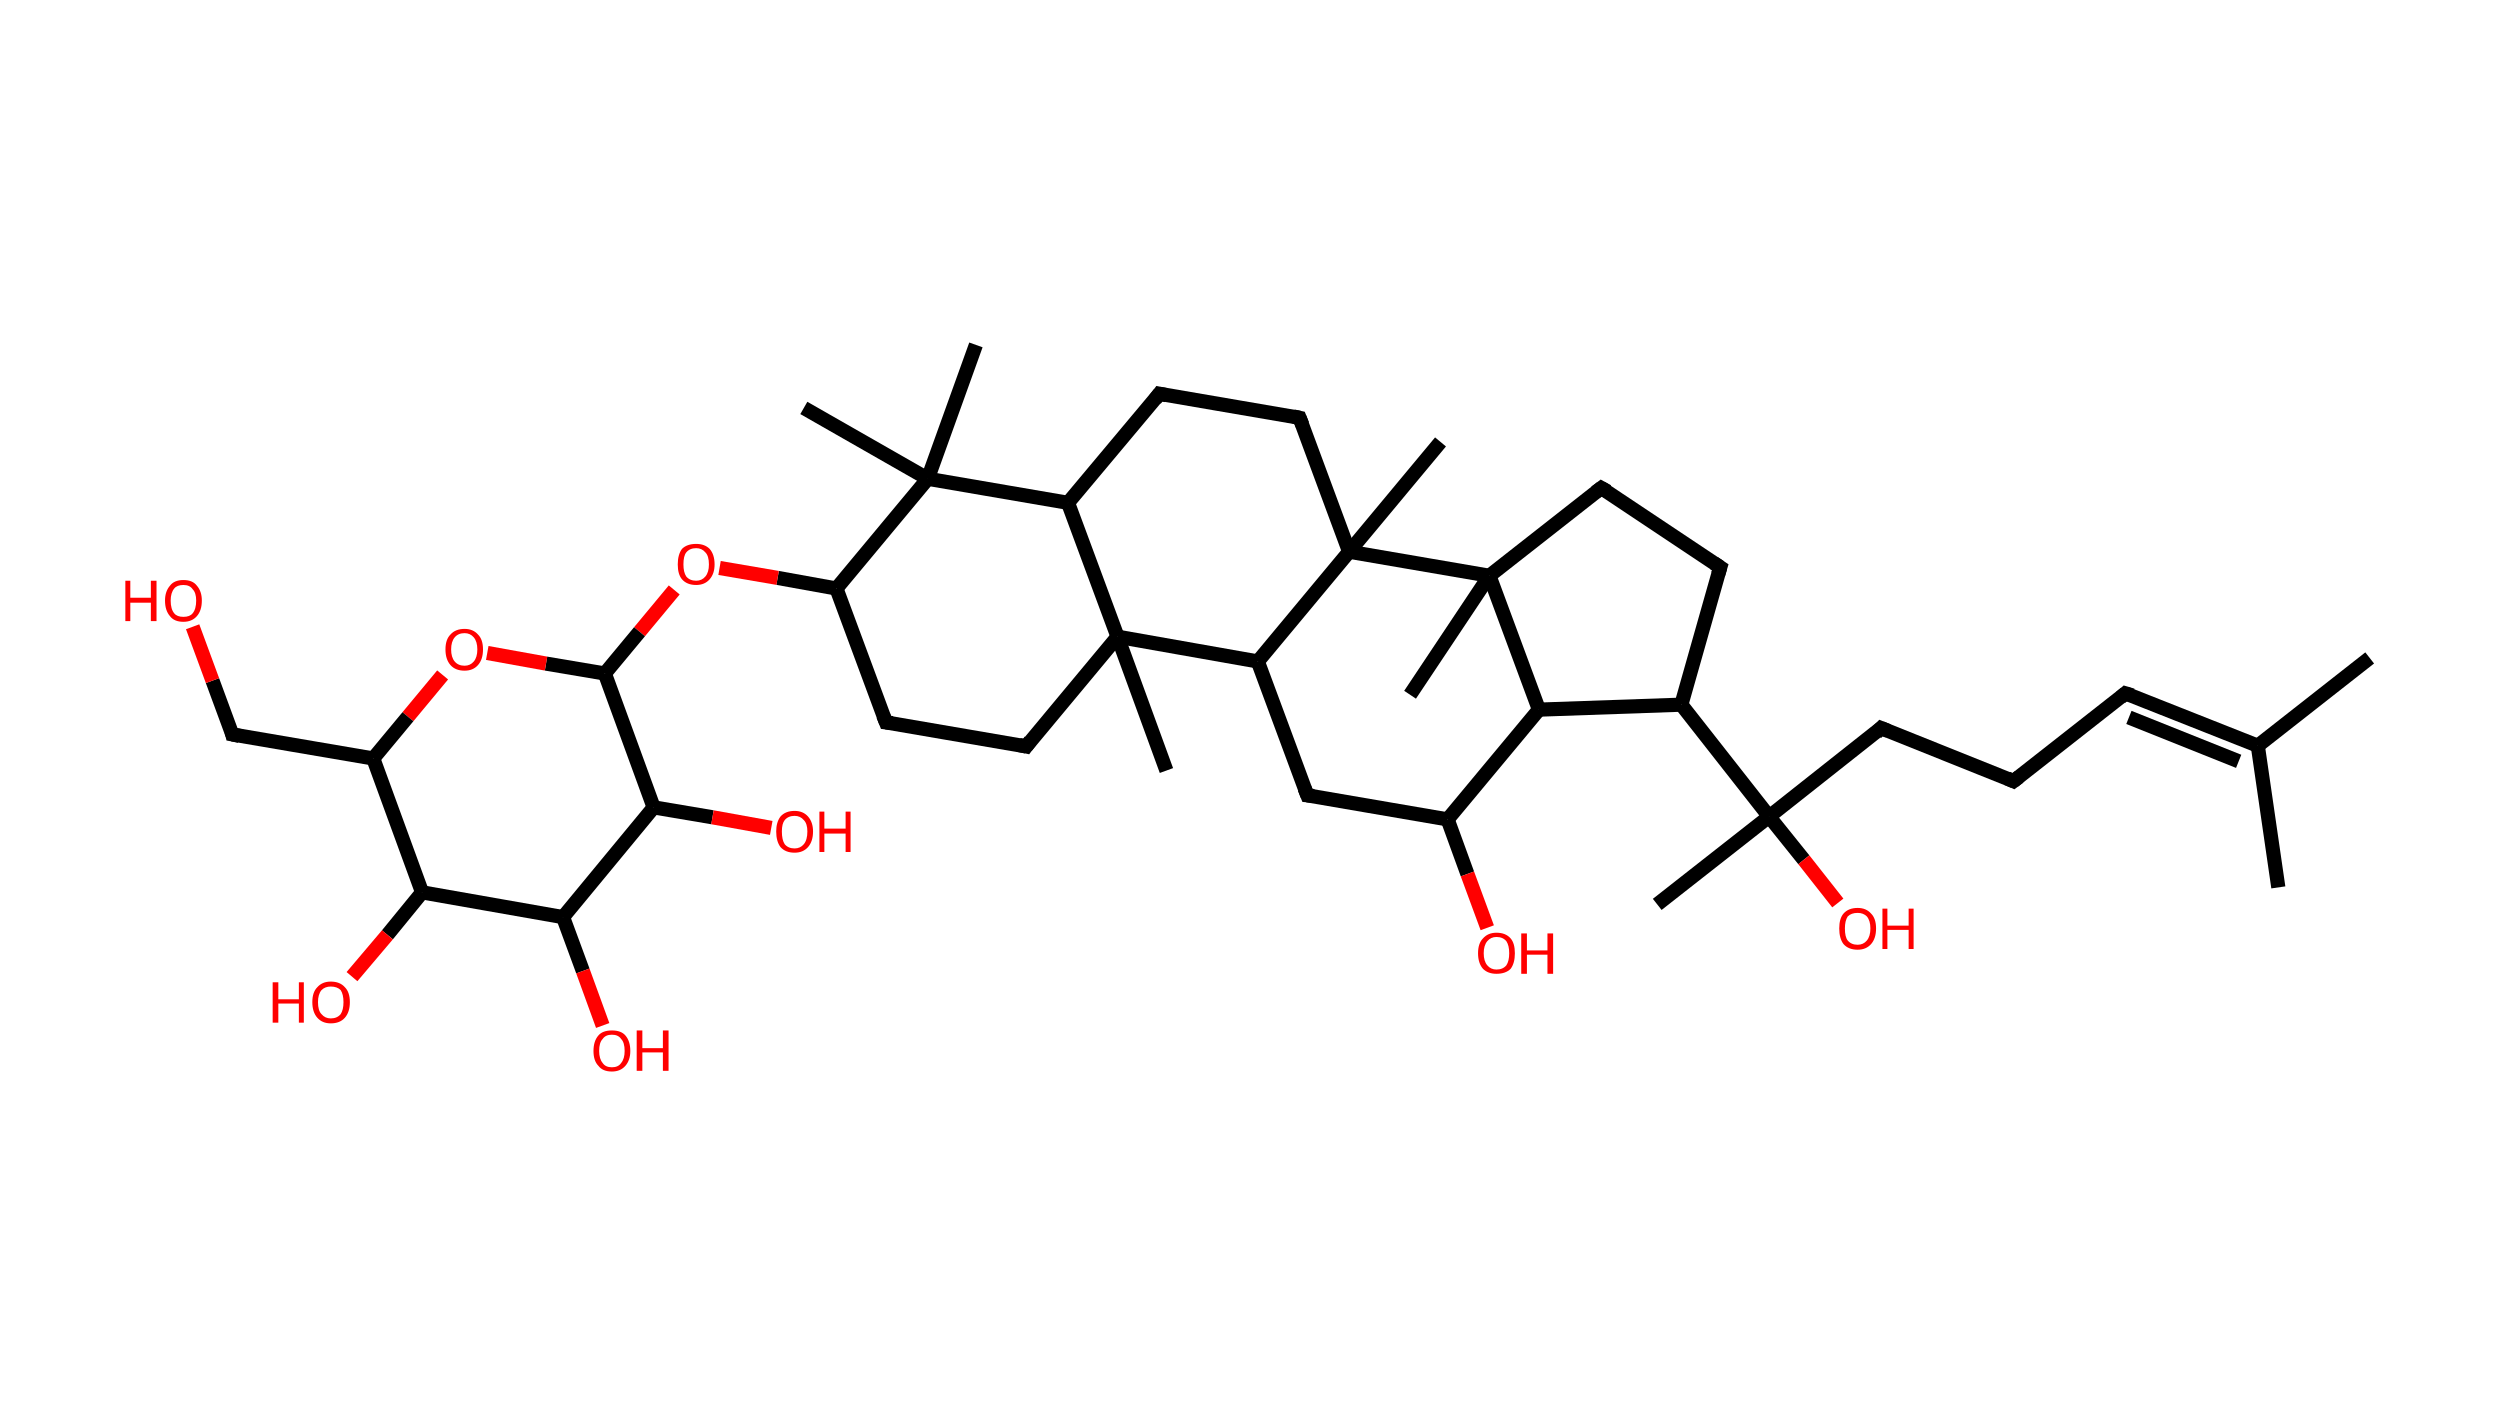<?xml version='1.0' encoding='ASCII' standalone='yes'?>
<svg xmlns="http://www.w3.org/2000/svg" xmlns:rdkit="http://www.rdkit.org/xml" xmlns:xlink="http://www.w3.org/1999/xlink" version="1.1" baseProfile="full" xml:space="preserve" width="353px" height="200px" viewBox="0 0 353 200">
<!-- END OF HEADER -->
<rect style="opacity:1.0;fill:#FFFFFF;stroke:none" width="353.0" height="200.0" x="0.0" y="0.0"> </rect>
<path class="bond-0 atom-0 atom-1" d="M 334.6,92.9 L 318.8,105.3" style="fill:none;fill-rule:evenodd;stroke:#000000;stroke-width:2.0px;stroke-linecap:butt;stroke-linejoin:miter;stroke-opacity:1"/>
<path class="bond-1 atom-1 atom-2" d="M 318.8,105.3 L 321.7,125.3" style="fill:none;fill-rule:evenodd;stroke:#000000;stroke-width:2.0px;stroke-linecap:butt;stroke-linejoin:miter;stroke-opacity:1"/>
<path class="bond-2 atom-1 atom-3" d="M 318.8,105.3 L 300.1,97.9" style="fill:none;fill-rule:evenodd;stroke:#000000;stroke-width:2.0px;stroke-linecap:butt;stroke-linejoin:miter;stroke-opacity:1"/>
<path class="bond-2 atom-1 atom-3" d="M 316.1,107.5 L 300.6,101.3" style="fill:none;fill-rule:evenodd;stroke:#000000;stroke-width:2.0px;stroke-linecap:butt;stroke-linejoin:miter;stroke-opacity:1"/>
<path class="bond-3 atom-3 atom-4" d="M 300.1,97.9 L 284.3,110.3" style="fill:none;fill-rule:evenodd;stroke:#000000;stroke-width:2.0px;stroke-linecap:butt;stroke-linejoin:miter;stroke-opacity:1"/>
<path class="bond-4 atom-4 atom-5" d="M 284.3,110.3 L 265.6,102.8" style="fill:none;fill-rule:evenodd;stroke:#000000;stroke-width:2.0px;stroke-linecap:butt;stroke-linejoin:miter;stroke-opacity:1"/>
<path class="bond-5 atom-5 atom-6" d="M 265.6,102.8 L 249.8,115.3" style="fill:none;fill-rule:evenodd;stroke:#000000;stroke-width:2.0px;stroke-linecap:butt;stroke-linejoin:miter;stroke-opacity:1"/>
<path class="bond-6 atom-6 atom-7" d="M 249.8,115.3 L 234.0,127.7" style="fill:none;fill-rule:evenodd;stroke:#000000;stroke-width:2.0px;stroke-linecap:butt;stroke-linejoin:miter;stroke-opacity:1"/>
<path class="bond-7 atom-6 atom-8" d="M 249.8,115.3 L 254.7,121.4" style="fill:none;fill-rule:evenodd;stroke:#000000;stroke-width:2.0px;stroke-linecap:butt;stroke-linejoin:miter;stroke-opacity:1"/>
<path class="bond-7 atom-6 atom-8" d="M 254.7,121.4 L 259.5,127.5" style="fill:none;fill-rule:evenodd;stroke:#FF0000;stroke-width:2.0px;stroke-linecap:butt;stroke-linejoin:miter;stroke-opacity:1"/>
<path class="bond-8 atom-6 atom-9" d="M 249.8,115.3 L 237.4,99.5" style="fill:none;fill-rule:evenodd;stroke:#000000;stroke-width:2.0px;stroke-linecap:butt;stroke-linejoin:miter;stroke-opacity:1"/>
<path class="bond-9 atom-9 atom-10" d="M 237.4,99.5 L 242.9,80.1" style="fill:none;fill-rule:evenodd;stroke:#000000;stroke-width:2.0px;stroke-linecap:butt;stroke-linejoin:miter;stroke-opacity:1"/>
<path class="bond-10 atom-10 atom-11" d="M 242.9,80.1 L 226.1,68.9" style="fill:none;fill-rule:evenodd;stroke:#000000;stroke-width:2.0px;stroke-linecap:butt;stroke-linejoin:miter;stroke-opacity:1"/>
<path class="bond-11 atom-11 atom-12" d="M 226.1,68.9 L 210.3,81.3" style="fill:none;fill-rule:evenodd;stroke:#000000;stroke-width:2.0px;stroke-linecap:butt;stroke-linejoin:miter;stroke-opacity:1"/>
<path class="bond-12 atom-12 atom-13" d="M 210.3,81.3 L 199.1,98.1" style="fill:none;fill-rule:evenodd;stroke:#000000;stroke-width:2.0px;stroke-linecap:butt;stroke-linejoin:miter;stroke-opacity:1"/>
<path class="bond-13 atom-12 atom-14" d="M 210.3,81.3 L 217.3,100.2" style="fill:none;fill-rule:evenodd;stroke:#000000;stroke-width:2.0px;stroke-linecap:butt;stroke-linejoin:miter;stroke-opacity:1"/>
<path class="bond-14 atom-14 atom-15" d="M 217.3,100.2 L 204.4,115.7" style="fill:none;fill-rule:evenodd;stroke:#000000;stroke-width:2.0px;stroke-linecap:butt;stroke-linejoin:miter;stroke-opacity:1"/>
<path class="bond-15 atom-15 atom-16" d="M 204.4,115.7 L 207.2,123.4" style="fill:none;fill-rule:evenodd;stroke:#000000;stroke-width:2.0px;stroke-linecap:butt;stroke-linejoin:miter;stroke-opacity:1"/>
<path class="bond-15 atom-15 atom-16" d="M 207.2,123.4 L 210.0,131.0" style="fill:none;fill-rule:evenodd;stroke:#FF0000;stroke-width:2.0px;stroke-linecap:butt;stroke-linejoin:miter;stroke-opacity:1"/>
<path class="bond-16 atom-15 atom-17" d="M 204.4,115.7 L 184.6,112.3" style="fill:none;fill-rule:evenodd;stroke:#000000;stroke-width:2.0px;stroke-linecap:butt;stroke-linejoin:miter;stroke-opacity:1"/>
<path class="bond-17 atom-17 atom-18" d="M 184.6,112.3 L 177.6,93.4" style="fill:none;fill-rule:evenodd;stroke:#000000;stroke-width:2.0px;stroke-linecap:butt;stroke-linejoin:miter;stroke-opacity:1"/>
<path class="bond-18 atom-18 atom-19" d="M 177.6,93.4 L 157.8,89.9" style="fill:none;fill-rule:evenodd;stroke:#000000;stroke-width:2.0px;stroke-linecap:butt;stroke-linejoin:miter;stroke-opacity:1"/>
<path class="bond-19 atom-19 atom-20" d="M 157.8,89.9 L 164.7,108.8" style="fill:none;fill-rule:evenodd;stroke:#000000;stroke-width:2.0px;stroke-linecap:butt;stroke-linejoin:miter;stroke-opacity:1"/>
<path class="bond-20 atom-19 atom-21" d="M 157.8,89.9 L 144.9,105.4" style="fill:none;fill-rule:evenodd;stroke:#000000;stroke-width:2.0px;stroke-linecap:butt;stroke-linejoin:miter;stroke-opacity:1"/>
<path class="bond-21 atom-21 atom-22" d="M 144.9,105.4 L 125.1,102.0" style="fill:none;fill-rule:evenodd;stroke:#000000;stroke-width:2.0px;stroke-linecap:butt;stroke-linejoin:miter;stroke-opacity:1"/>
<path class="bond-22 atom-22 atom-23" d="M 125.1,102.0 L 118.1,83.1" style="fill:none;fill-rule:evenodd;stroke:#000000;stroke-width:2.0px;stroke-linecap:butt;stroke-linejoin:miter;stroke-opacity:1"/>
<path class="bond-23 atom-23 atom-24" d="M 118.1,83.1 L 109.8,81.6" style="fill:none;fill-rule:evenodd;stroke:#000000;stroke-width:2.0px;stroke-linecap:butt;stroke-linejoin:miter;stroke-opacity:1"/>
<path class="bond-23 atom-23 atom-24" d="M 109.8,81.6 L 101.6,80.2" style="fill:none;fill-rule:evenodd;stroke:#FF0000;stroke-width:2.0px;stroke-linecap:butt;stroke-linejoin:miter;stroke-opacity:1"/>
<path class="bond-24 atom-24 atom-25" d="M 95.2,83.3 L 90.3,89.2" style="fill:none;fill-rule:evenodd;stroke:#FF0000;stroke-width:2.0px;stroke-linecap:butt;stroke-linejoin:miter;stroke-opacity:1"/>
<path class="bond-24 atom-24 atom-25" d="M 90.3,89.2 L 85.4,95.1" style="fill:none;fill-rule:evenodd;stroke:#000000;stroke-width:2.0px;stroke-linecap:butt;stroke-linejoin:miter;stroke-opacity:1"/>
<path class="bond-25 atom-25 atom-26" d="M 85.4,95.1 L 77.1,93.7" style="fill:none;fill-rule:evenodd;stroke:#000000;stroke-width:2.0px;stroke-linecap:butt;stroke-linejoin:miter;stroke-opacity:1"/>
<path class="bond-25 atom-25 atom-26" d="M 77.1,93.7 L 68.8,92.2" style="fill:none;fill-rule:evenodd;stroke:#FF0000;stroke-width:2.0px;stroke-linecap:butt;stroke-linejoin:miter;stroke-opacity:1"/>
<path class="bond-26 atom-26 atom-27" d="M 62.5,95.3 L 57.6,101.2" style="fill:none;fill-rule:evenodd;stroke:#FF0000;stroke-width:2.0px;stroke-linecap:butt;stroke-linejoin:miter;stroke-opacity:1"/>
<path class="bond-26 atom-26 atom-27" d="M 57.6,101.2 L 52.7,107.1" style="fill:none;fill-rule:evenodd;stroke:#000000;stroke-width:2.0px;stroke-linecap:butt;stroke-linejoin:miter;stroke-opacity:1"/>
<path class="bond-27 atom-27 atom-28" d="M 52.7,107.1 L 32.8,103.7" style="fill:none;fill-rule:evenodd;stroke:#000000;stroke-width:2.0px;stroke-linecap:butt;stroke-linejoin:miter;stroke-opacity:1"/>
<path class="bond-28 atom-28 atom-29" d="M 32.8,103.7 L 30.0,96.1" style="fill:none;fill-rule:evenodd;stroke:#000000;stroke-width:2.0px;stroke-linecap:butt;stroke-linejoin:miter;stroke-opacity:1"/>
<path class="bond-28 atom-28 atom-29" d="M 30.0,96.1 L 27.2,88.5" style="fill:none;fill-rule:evenodd;stroke:#FF0000;stroke-width:2.0px;stroke-linecap:butt;stroke-linejoin:miter;stroke-opacity:1"/>
<path class="bond-29 atom-27 atom-30" d="M 52.7,107.1 L 59.6,126.0" style="fill:none;fill-rule:evenodd;stroke:#000000;stroke-width:2.0px;stroke-linecap:butt;stroke-linejoin:miter;stroke-opacity:1"/>
<path class="bond-30 atom-30 atom-31" d="M 59.6,126.0 L 54.7,132.0" style="fill:none;fill-rule:evenodd;stroke:#000000;stroke-width:2.0px;stroke-linecap:butt;stroke-linejoin:miter;stroke-opacity:1"/>
<path class="bond-30 atom-30 atom-31" d="M 54.7,132.0 L 49.7,137.9" style="fill:none;fill-rule:evenodd;stroke:#FF0000;stroke-width:2.0px;stroke-linecap:butt;stroke-linejoin:miter;stroke-opacity:1"/>
<path class="bond-31 atom-30 atom-32" d="M 59.6,126.0 L 79.5,129.5" style="fill:none;fill-rule:evenodd;stroke:#000000;stroke-width:2.0px;stroke-linecap:butt;stroke-linejoin:miter;stroke-opacity:1"/>
<path class="bond-32 atom-32 atom-33" d="M 79.5,129.5 L 82.3,137.1" style="fill:none;fill-rule:evenodd;stroke:#000000;stroke-width:2.0px;stroke-linecap:butt;stroke-linejoin:miter;stroke-opacity:1"/>
<path class="bond-32 atom-32 atom-33" d="M 82.3,137.1 L 85.1,144.8" style="fill:none;fill-rule:evenodd;stroke:#FF0000;stroke-width:2.0px;stroke-linecap:butt;stroke-linejoin:miter;stroke-opacity:1"/>
<path class="bond-33 atom-32 atom-34" d="M 79.5,129.5 L 92.3,114.0" style="fill:none;fill-rule:evenodd;stroke:#000000;stroke-width:2.0px;stroke-linecap:butt;stroke-linejoin:miter;stroke-opacity:1"/>
<path class="bond-34 atom-34 atom-35" d="M 92.3,114.0 L 100.6,115.4" style="fill:none;fill-rule:evenodd;stroke:#000000;stroke-width:2.0px;stroke-linecap:butt;stroke-linejoin:miter;stroke-opacity:1"/>
<path class="bond-34 atom-34 atom-35" d="M 100.6,115.4 L 108.9,116.9" style="fill:none;fill-rule:evenodd;stroke:#FF0000;stroke-width:2.0px;stroke-linecap:butt;stroke-linejoin:miter;stroke-opacity:1"/>
<path class="bond-35 atom-23 atom-36" d="M 118.1,83.1 L 131.0,67.6" style="fill:none;fill-rule:evenodd;stroke:#000000;stroke-width:2.0px;stroke-linecap:butt;stroke-linejoin:miter;stroke-opacity:1"/>
<path class="bond-36 atom-36 atom-37" d="M 131.0,67.6 L 137.8,48.7" style="fill:none;fill-rule:evenodd;stroke:#000000;stroke-width:2.0px;stroke-linecap:butt;stroke-linejoin:miter;stroke-opacity:1"/>
<path class="bond-37 atom-36 atom-38" d="M 131.0,67.6 L 113.5,57.6" style="fill:none;fill-rule:evenodd;stroke:#000000;stroke-width:2.0px;stroke-linecap:butt;stroke-linejoin:miter;stroke-opacity:1"/>
<path class="bond-38 atom-36 atom-39" d="M 131.0,67.6 L 150.8,71.0" style="fill:none;fill-rule:evenodd;stroke:#000000;stroke-width:2.0px;stroke-linecap:butt;stroke-linejoin:miter;stroke-opacity:1"/>
<path class="bond-39 atom-39 atom-40" d="M 150.8,71.0 L 163.7,55.6" style="fill:none;fill-rule:evenodd;stroke:#000000;stroke-width:2.0px;stroke-linecap:butt;stroke-linejoin:miter;stroke-opacity:1"/>
<path class="bond-40 atom-40 atom-41" d="M 163.7,55.6 L 183.5,59.0" style="fill:none;fill-rule:evenodd;stroke:#000000;stroke-width:2.0px;stroke-linecap:butt;stroke-linejoin:miter;stroke-opacity:1"/>
<path class="bond-41 atom-41 atom-42" d="M 183.5,59.0 L 190.5,77.9" style="fill:none;fill-rule:evenodd;stroke:#000000;stroke-width:2.0px;stroke-linecap:butt;stroke-linejoin:miter;stroke-opacity:1"/>
<path class="bond-42 atom-42 atom-43" d="M 190.5,77.9 L 203.4,62.4" style="fill:none;fill-rule:evenodd;stroke:#000000;stroke-width:2.0px;stroke-linecap:butt;stroke-linejoin:miter;stroke-opacity:1"/>
<path class="bond-43 atom-14 atom-9" d="M 217.3,100.2 L 237.4,99.5" style="fill:none;fill-rule:evenodd;stroke:#000000;stroke-width:2.0px;stroke-linecap:butt;stroke-linejoin:miter;stroke-opacity:1"/>
<path class="bond-44 atom-42 atom-18" d="M 190.5,77.9 L 177.6,93.4" style="fill:none;fill-rule:evenodd;stroke:#000000;stroke-width:2.0px;stroke-linecap:butt;stroke-linejoin:miter;stroke-opacity:1"/>
<path class="bond-45 atom-42 atom-12" d="M 190.5,77.9 L 210.3,81.3" style="fill:none;fill-rule:evenodd;stroke:#000000;stroke-width:2.0px;stroke-linecap:butt;stroke-linejoin:miter;stroke-opacity:1"/>
<path class="bond-46 atom-39 atom-19" d="M 150.8,71.0 L 157.8,89.9" style="fill:none;fill-rule:evenodd;stroke:#000000;stroke-width:2.0px;stroke-linecap:butt;stroke-linejoin:miter;stroke-opacity:1"/>
<path class="bond-47 atom-34 atom-25" d="M 92.3,114.0 L 85.4,95.1" style="fill:none;fill-rule:evenodd;stroke:#000000;stroke-width:2.0px;stroke-linecap:butt;stroke-linejoin:miter;stroke-opacity:1"/>
<path d="M 301.1,98.2 L 300.1,97.9 L 299.4,98.5" style="fill:none;stroke:#000000;stroke-width:2.0px;stroke-linecap:butt;stroke-linejoin:miter;stroke-opacity:1;"/>
<path d="M 285.1,109.7 L 284.3,110.3 L 283.4,109.9" style="fill:none;stroke:#000000;stroke-width:2.0px;stroke-linecap:butt;stroke-linejoin:miter;stroke-opacity:1;"/>
<path d="M 266.6,103.2 L 265.6,102.8 L 264.9,103.5" style="fill:none;stroke:#000000;stroke-width:2.0px;stroke-linecap:butt;stroke-linejoin:miter;stroke-opacity:1;"/>
<path d="M 242.6,81.1 L 242.9,80.1 L 242.0,79.5" style="fill:none;stroke:#000000;stroke-width:2.0px;stroke-linecap:butt;stroke-linejoin:miter;stroke-opacity:1;"/>
<path d="M 227.0,69.4 L 226.1,68.9 L 225.3,69.5" style="fill:none;stroke:#000000;stroke-width:2.0px;stroke-linecap:butt;stroke-linejoin:miter;stroke-opacity:1;"/>
<path d="M 185.5,112.4 L 184.6,112.3 L 184.2,111.3" style="fill:none;stroke:#000000;stroke-width:2.0px;stroke-linecap:butt;stroke-linejoin:miter;stroke-opacity:1;"/>
<path d="M 145.5,104.6 L 144.9,105.4 L 143.9,105.2" style="fill:none;stroke:#000000;stroke-width:2.0px;stroke-linecap:butt;stroke-linejoin:miter;stroke-opacity:1;"/>
<path d="M 126.0,102.1 L 125.1,102.0 L 124.7,101.0" style="fill:none;stroke:#000000;stroke-width:2.0px;stroke-linecap:butt;stroke-linejoin:miter;stroke-opacity:1;"/>
<path d="M 33.8,103.9 L 32.8,103.7 L 32.7,103.3" style="fill:none;stroke:#000000;stroke-width:2.0px;stroke-linecap:butt;stroke-linejoin:miter;stroke-opacity:1;"/>
<path d="M 163.1,56.4 L 163.7,55.6 L 164.7,55.8" style="fill:none;stroke:#000000;stroke-width:2.0px;stroke-linecap:butt;stroke-linejoin:miter;stroke-opacity:1;"/>
<path d="M 182.6,58.8 L 183.5,59.0 L 183.9,60.0" style="fill:none;stroke:#000000;stroke-width:2.0px;stroke-linecap:butt;stroke-linejoin:miter;stroke-opacity:1;"/>
<path class="atom-8" d="M 259.7 131.1 Q 259.7 129.7, 260.3 129.0 Q 261.0 128.2, 262.3 128.2 Q 263.5 128.2, 264.2 129.0 Q 264.9 129.7, 264.9 131.1 Q 264.9 132.5, 264.2 133.3 Q 263.5 134.1, 262.3 134.1 Q 261.0 134.1, 260.3 133.3 Q 259.7 132.5, 259.7 131.1 M 262.3 133.4 Q 263.1 133.4, 263.6 132.8 Q 264.1 132.2, 264.1 131.1 Q 264.1 130.0, 263.6 129.4 Q 263.1 128.9, 262.3 128.9 Q 261.4 128.9, 260.9 129.4 Q 260.5 130.0, 260.5 131.1 Q 260.5 132.3, 260.9 132.8 Q 261.4 133.4, 262.3 133.4 " fill="#FF0000"/>
<path class="atom-8" d="M 265.8 128.3 L 266.5 128.3 L 266.5 130.7 L 269.5 130.7 L 269.5 128.3 L 270.2 128.3 L 270.2 134.0 L 269.5 134.0 L 269.5 131.3 L 266.5 131.3 L 266.5 134.0 L 265.8 134.0 L 265.8 128.3 " fill="#FF0000"/>
<path class="atom-16" d="M 208.7 134.6 Q 208.7 133.2, 209.4 132.5 Q 210.1 131.7, 211.3 131.7 Q 212.6 131.7, 213.3 132.5 Q 213.9 133.2, 213.9 134.6 Q 213.9 136.0, 213.3 136.8 Q 212.6 137.5, 211.3 137.5 Q 210.1 137.5, 209.4 136.8 Q 208.7 136.0, 208.7 134.6 M 211.3 136.9 Q 212.2 136.9, 212.7 136.3 Q 213.1 135.7, 213.1 134.6 Q 213.1 133.5, 212.7 132.9 Q 212.2 132.3, 211.3 132.3 Q 210.5 132.3, 210.0 132.9 Q 209.5 133.5, 209.5 134.6 Q 209.5 135.7, 210.0 136.3 Q 210.5 136.9, 211.3 136.9 " fill="#FF0000"/>
<path class="atom-16" d="M 214.8 131.8 L 215.6 131.8 L 215.6 134.2 L 218.5 134.2 L 218.5 131.8 L 219.3 131.8 L 219.3 137.5 L 218.5 137.5 L 218.5 134.8 L 215.6 134.8 L 215.6 137.5 L 214.8 137.5 L 214.8 131.8 " fill="#FF0000"/>
<path class="atom-24" d="M 95.7 79.7 Q 95.7 78.3, 96.3 77.5 Q 97.0 76.8, 98.3 76.8 Q 99.5 76.8, 100.2 77.5 Q 100.9 78.3, 100.9 79.7 Q 100.9 81.0, 100.2 81.8 Q 99.5 82.6, 98.3 82.6 Q 97.0 82.6, 96.3 81.8 Q 95.7 81.1, 95.7 79.7 M 98.3 82.0 Q 99.1 82.0, 99.6 81.4 Q 100.1 80.8, 100.1 79.7 Q 100.1 78.5, 99.6 78.0 Q 99.1 77.4, 98.3 77.4 Q 97.4 77.4, 96.9 78.0 Q 96.5 78.5, 96.5 79.7 Q 96.5 80.8, 96.9 81.4 Q 97.4 82.0, 98.3 82.0 " fill="#FF0000"/>
<path class="atom-26" d="M 62.9 91.7 Q 62.9 90.3, 63.6 89.6 Q 64.3 88.8, 65.6 88.8 Q 66.8 88.8, 67.5 89.6 Q 68.2 90.3, 68.2 91.7 Q 68.2 93.1, 67.5 93.9 Q 66.8 94.7, 65.6 94.7 Q 64.3 94.7, 63.6 93.9 Q 62.9 93.1, 62.9 91.7 M 65.6 94.0 Q 66.4 94.0, 66.9 93.4 Q 67.4 92.8, 67.4 91.7 Q 67.4 90.6, 66.9 90.0 Q 66.4 89.4, 65.6 89.4 Q 64.7 89.4, 64.2 90.0 Q 63.7 90.6, 63.7 91.7 Q 63.7 92.8, 64.2 93.4 Q 64.7 94.0, 65.6 94.0 " fill="#FF0000"/>
<path class="atom-29" d="M 17.7 82.0 L 18.4 82.0 L 18.4 84.4 L 21.3 84.4 L 21.3 82.0 L 22.1 82.0 L 22.1 87.7 L 21.3 87.7 L 21.3 85.1 L 18.4 85.1 L 18.4 87.7 L 17.7 87.7 L 17.7 82.0 " fill="#FF0000"/>
<path class="atom-29" d="M 23.3 84.8 Q 23.3 83.5, 24.0 82.7 Q 24.6 81.9, 25.9 81.9 Q 27.2 81.9, 27.8 82.7 Q 28.5 83.5, 28.5 84.8 Q 28.5 86.2, 27.8 87.0 Q 27.1 87.8, 25.9 87.8 Q 24.6 87.8, 24.0 87.0 Q 23.3 86.2, 23.3 84.8 M 25.9 87.1 Q 26.8 87.1, 27.2 86.6 Q 27.7 86.0, 27.7 84.8 Q 27.7 83.7, 27.2 83.2 Q 26.8 82.6, 25.9 82.6 Q 25.0 82.6, 24.6 83.1 Q 24.1 83.7, 24.1 84.8 Q 24.1 86.0, 24.6 86.6 Q 25.0 87.1, 25.9 87.1 " fill="#FF0000"/>
<path class="atom-31" d="M 38.5 138.7 L 39.3 138.7 L 39.3 141.1 L 42.2 141.1 L 42.2 138.7 L 42.9 138.7 L 42.9 144.4 L 42.2 144.4 L 42.2 141.7 L 39.3 141.7 L 39.3 144.4 L 38.5 144.4 L 38.5 138.7 " fill="#FF0000"/>
<path class="atom-31" d="M 44.1 141.5 Q 44.1 140.1, 44.8 139.4 Q 45.5 138.6, 46.7 138.6 Q 48.0 138.6, 48.7 139.4 Q 49.4 140.1, 49.4 141.5 Q 49.4 142.9, 48.7 143.7 Q 48.0 144.5, 46.7 144.5 Q 45.5 144.5, 44.8 143.7 Q 44.1 142.9, 44.1 141.5 M 46.7 143.8 Q 47.6 143.8, 48.1 143.2 Q 48.5 142.6, 48.5 141.5 Q 48.5 140.4, 48.1 139.8 Q 47.6 139.3, 46.7 139.3 Q 45.9 139.3, 45.4 139.8 Q 44.9 140.4, 44.9 141.5 Q 44.9 142.7, 45.4 143.2 Q 45.9 143.8, 46.7 143.8 " fill="#FF0000"/>
<path class="atom-33" d="M 83.8 148.4 Q 83.8 147.0, 84.5 146.2 Q 85.1 145.5, 86.4 145.5 Q 87.7 145.5, 88.3 146.2 Q 89.0 147.0, 89.0 148.4 Q 89.0 149.7, 88.3 150.5 Q 87.6 151.3, 86.4 151.3 Q 85.1 151.3, 84.5 150.5 Q 83.8 149.8, 83.8 148.4 M 86.4 150.7 Q 87.3 150.7, 87.7 150.1 Q 88.2 149.5, 88.2 148.4 Q 88.2 147.2, 87.7 146.7 Q 87.3 146.1, 86.4 146.1 Q 85.5 146.1, 85.1 146.7 Q 84.6 147.2, 84.6 148.4 Q 84.6 149.5, 85.1 150.1 Q 85.5 150.7, 86.4 150.7 " fill="#FF0000"/>
<path class="atom-33" d="M 89.9 145.5 L 90.7 145.5 L 90.7 148.0 L 93.6 148.0 L 93.6 145.5 L 94.4 145.5 L 94.4 151.2 L 93.6 151.2 L 93.6 148.6 L 90.7 148.6 L 90.7 151.2 L 89.9 151.2 L 89.9 145.5 " fill="#FF0000"/>
<path class="atom-35" d="M 109.6 117.4 Q 109.6 116.1, 110.2 115.3 Q 110.9 114.5, 112.2 114.5 Q 113.4 114.5, 114.1 115.3 Q 114.8 116.1, 114.8 117.4 Q 114.8 118.8, 114.1 119.6 Q 113.4 120.4, 112.2 120.4 Q 110.9 120.4, 110.2 119.6 Q 109.6 118.8, 109.6 117.4 M 112.2 119.8 Q 113.0 119.8, 113.5 119.2 Q 114.0 118.6, 114.0 117.4 Q 114.0 116.3, 113.5 115.8 Q 113.0 115.2, 112.2 115.2 Q 111.3 115.2, 110.8 115.8 Q 110.4 116.3, 110.4 117.4 Q 110.4 118.6, 110.8 119.2 Q 111.3 119.8, 112.2 119.8 " fill="#FF0000"/>
<path class="atom-35" d="M 115.7 114.6 L 116.4 114.6 L 116.4 117.0 L 119.4 117.0 L 119.4 114.6 L 120.1 114.6 L 120.1 120.3 L 119.4 120.3 L 119.4 117.7 L 116.4 117.7 L 116.4 120.3 L 115.7 120.3 L 115.7 114.6 " fill="#FF0000"/>
</svg>
